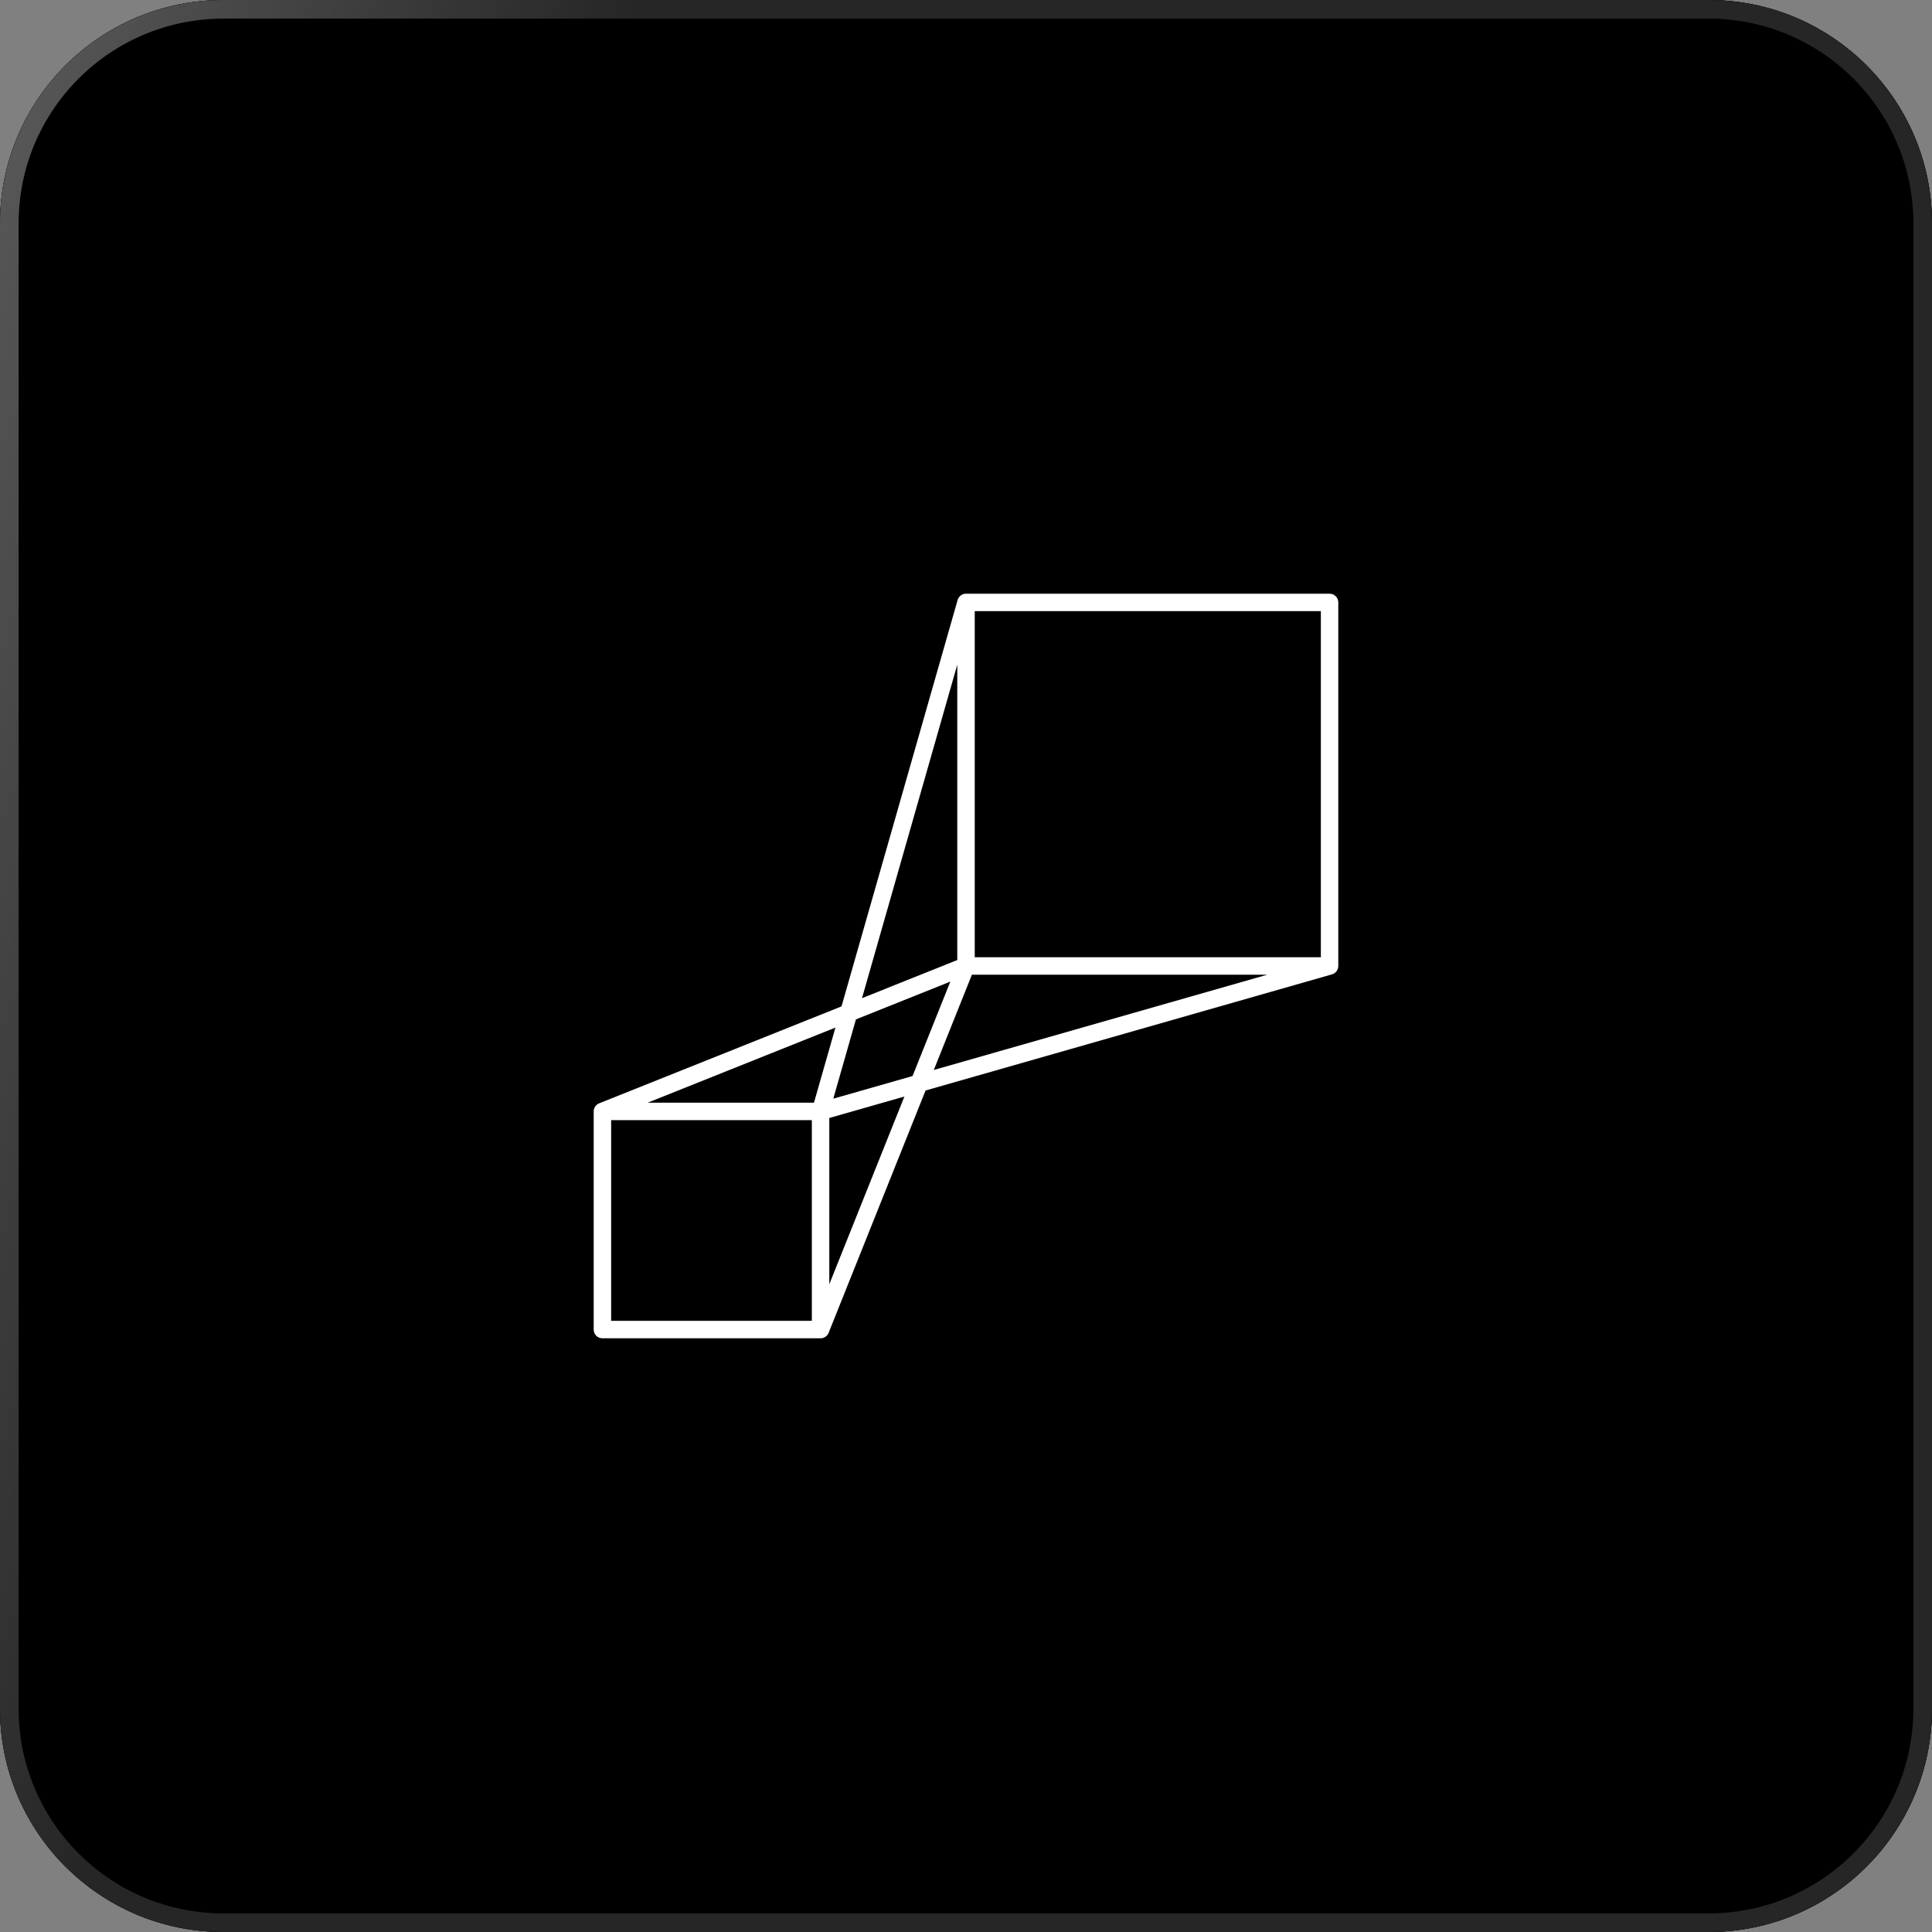 <?xml version="1.0" encoding="UTF-8"?>
<svg id="icon"
    xmlns="http://www.w3.org/2000/svg"
    xmlns:xlink="http://www.w3.org/1999/xlink" viewBox="0 0 103.787 103.787">
    <rect x="0" y="0" width="103.787" height="103.787" fill="#808080" stroke="none"/>
    <defs>
        <linearGradient id="linear-gradient" x1="-607.324" y1="1365.024" x2="-542.457" y2="1384.484" gradientTransform="translate(564 -1341.696)" gradientUnits="userSpaceOnUse">
            <stop offset="0" stop-color="#fff"/>
            <stop offset="1" stop-color="#fff" stop-opacity="0"/>
        </linearGradient>
        <radialGradient id="radial-gradient" cx="-2428.98" cy="617.835" fx="-2428.98" fy="617.835" r="1" gradientTransform="translate(406567.704 241679.516) rotate(45) scale(188.713)" gradientUnits="userSpaceOnUse">
            <stop offset="0" stop-color="#fff"/>
            <stop offset="1" stop-color="#fff"/>
        </radialGradient>
    </defs>
    <path d="M0,12C0,5.373,5.373,0,12,0H91.787c6.628,0,12,5.373,12,12V91.787c0,6.628-5.372,12-12,12H12c-6.627,0-12-5.372-12-12V12Z"/>
    <path d="M0,12C0,5.373,5.373,0,12,0H91.787c6.628,0,12,5.373,12,12V91.787c0,6.628-5.372,12-12,12H12c-6.627,0-12-5.372-12-12V12Z"/>
    <path d="M0,12C0,5.373,5.373,0,12,0H91.787c6.628,0,12,5.373,12,12V91.787c0,6.628-5.372,12-12,12H12c-6.627,0-12-5.372-12-12V12Z"/>
    <path d="M12,.5H91.787c6.351,0,11.5,5.149,11.5,11.5V91.787c0,6.351-5.149,11.5-11.5,11.5H12c-6.351,0-11.5-5.149-11.5-11.5V12C.5,5.649,5.649,.5,12,.5Z" fill="none" stroke="url(#linear-gradient)" stroke-opacity=".5"/>
    <path id="scale--02" d="M44.081,71.893h-11.719c-.259,0-.469-.21-.469-.469v-11.719c0-.201,.126-.372,.305-.439l13.008-5.203,6.234-21.82c.052-.202,.236-.35,.453-.35h19.531c.259,0,.469,.21,.469,.469v19.531c0,.217-.148,.401-.35,.453l-21.822,6.236-5.203,13.007c-.065,.178-.237,.305-.438,.305Zm-11.25-.938h10.781v-10.781h-10.781v10.781Zm11.719-10.897v8.931l4.034-10.083-4.034,1.152Zm-9.754-.822h8.931l1.152-4.034-10.083,4.034Zm11.185-4.474l-1.217,4.259,4.259-1.217,2.029-5.072-5.07,2.03h0Zm6.23-2.401l-2.047,5.118,17.914-5.118h-15.867Zm-.786-16.654l-5.118,17.915,5.118-2.048v-15.867h0Zm.938,15.716h18.594v-18.594h-18.594v18.594Z" fill="#fff"/>
    <rect id="_Transparent_Rectangle" x="35.893" y="35.893" width="32" height="32" fill="none"/>
    <path d="M12,.5H91.787c6.351,0,11.5,5.149,11.5,11.5V91.787c0,6.351-5.149,11.5-11.5,11.5H12c-6.351,0-11.5-5.149-11.5-11.5V12C.5,5.649,5.649,.5,12,.5Z" fill="none" stroke="url(#radial-gradient)" stroke-opacity=".15"/>
</svg>